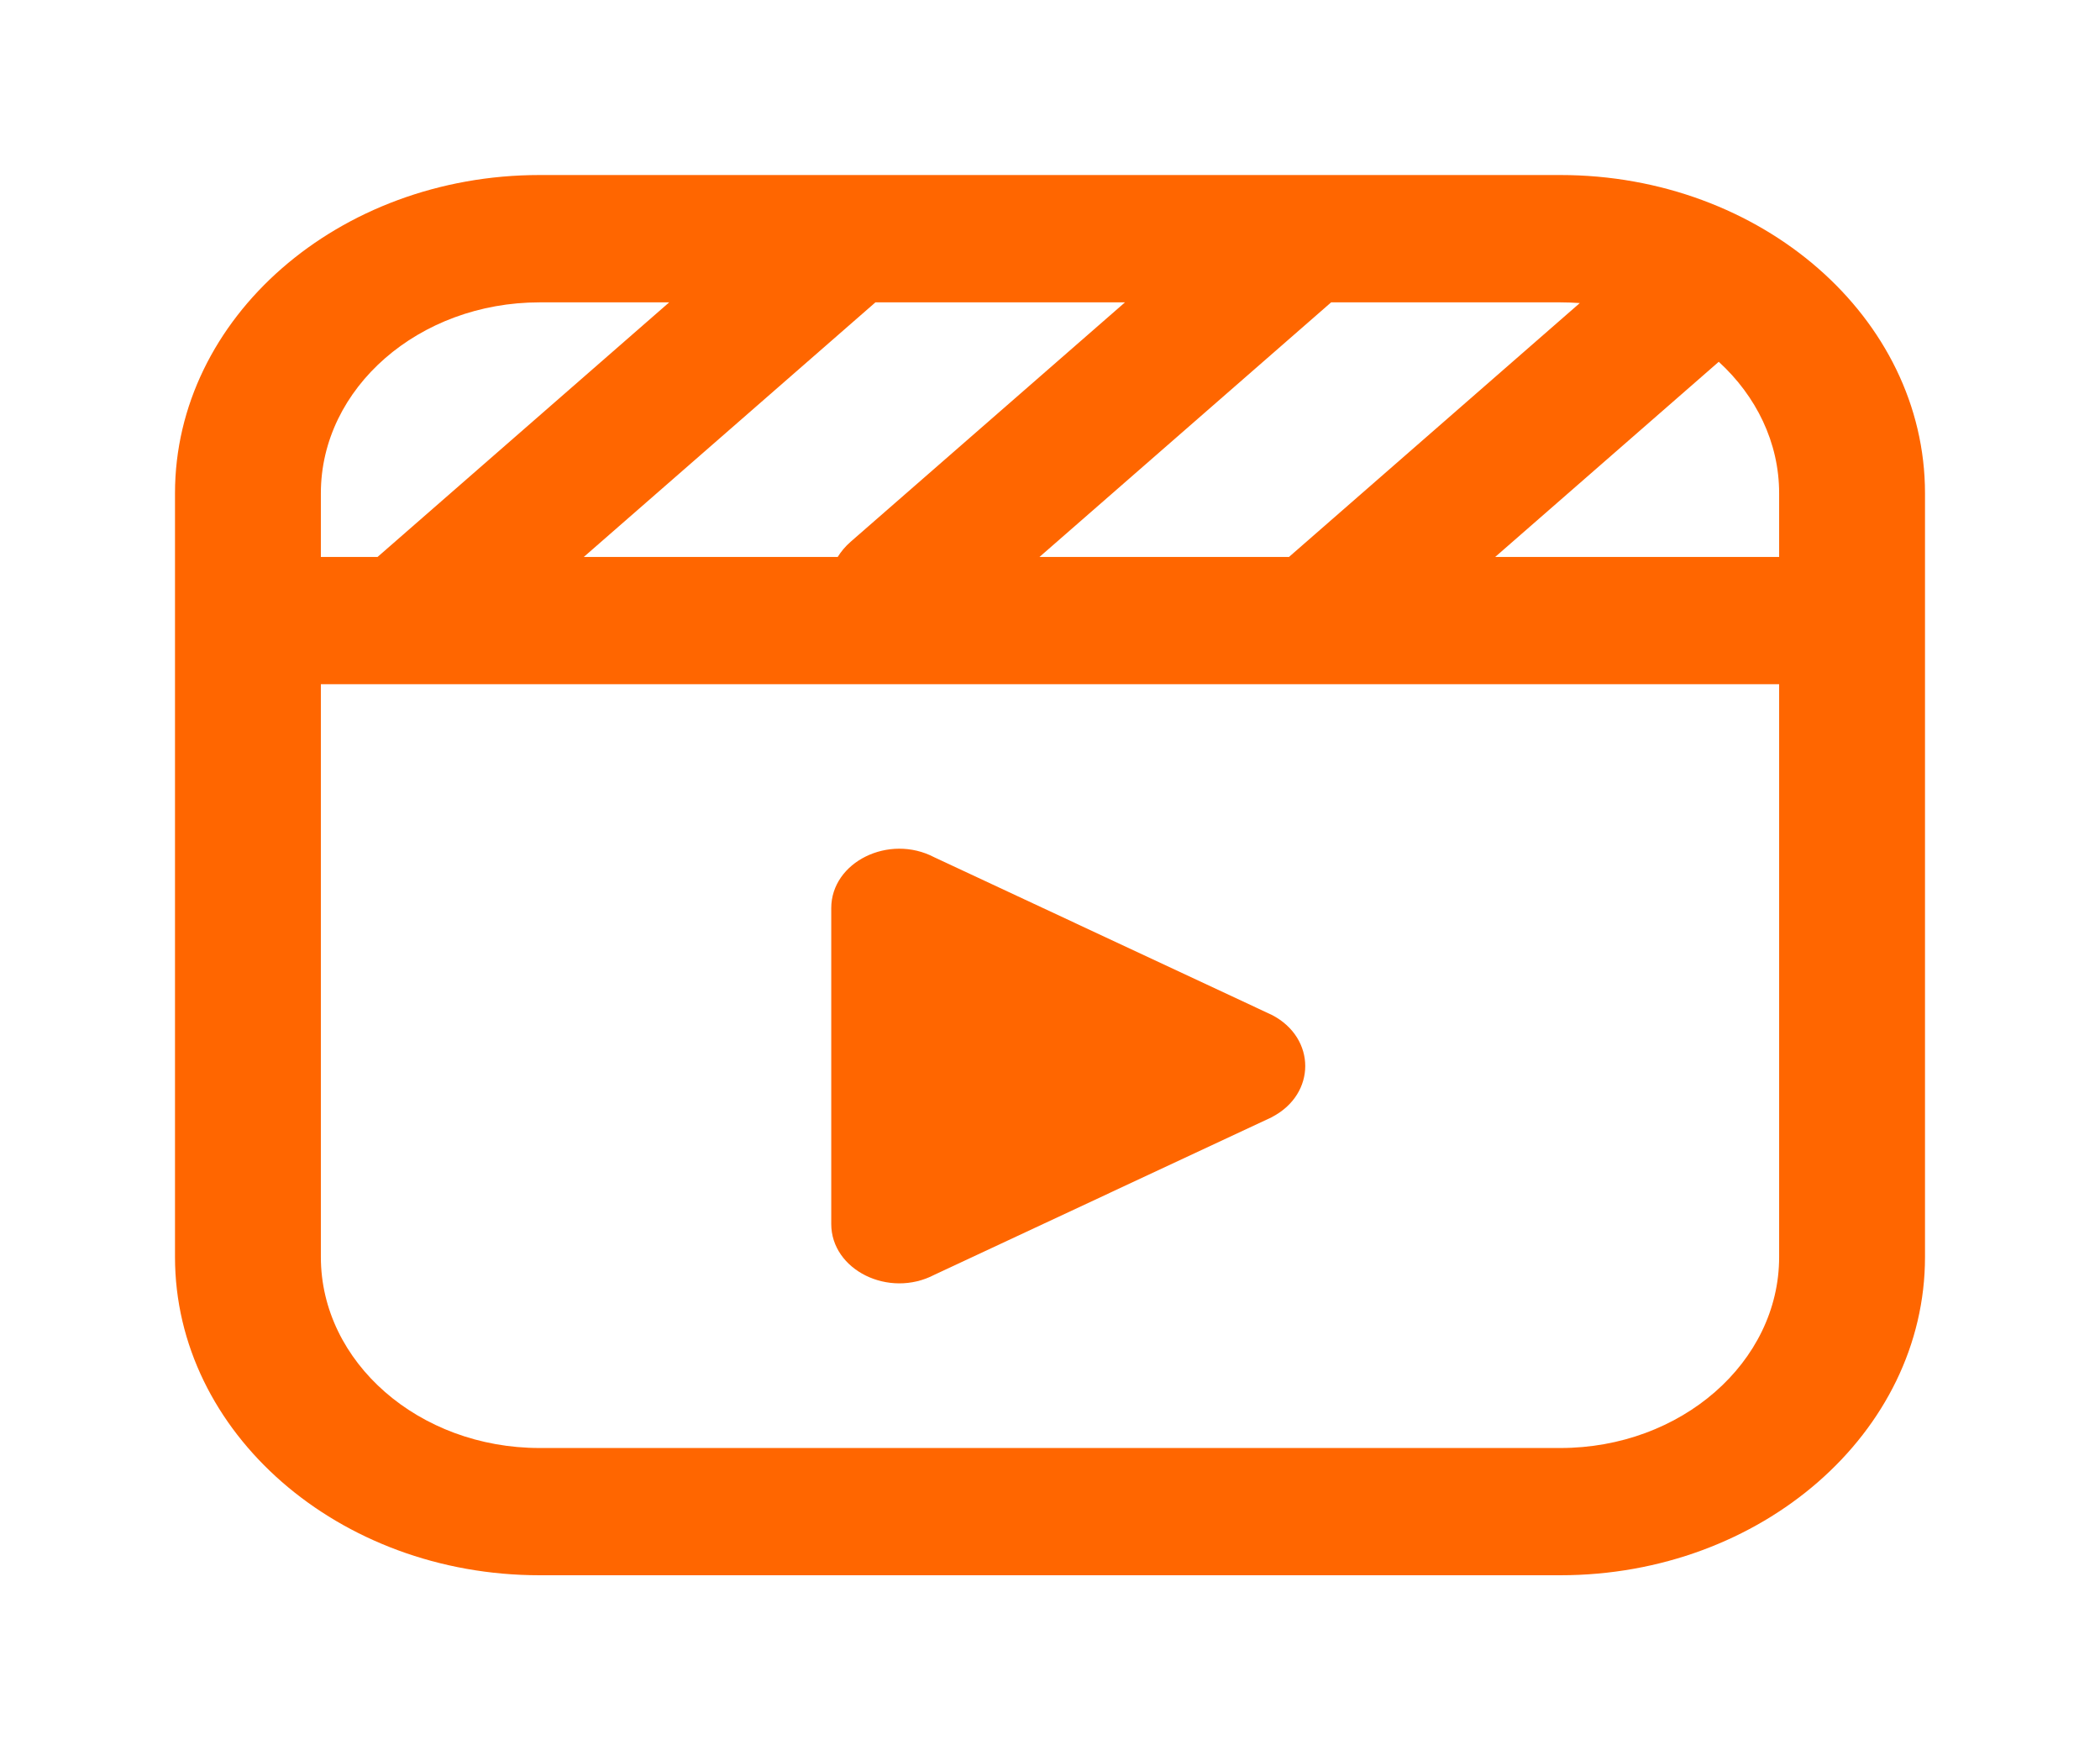 <svg width="24" height="20" viewBox="0 0 24 20" fill="none" xmlns="http://www.w3.org/2000/svg">
<path d="M17.833 2H6.167C3.869 2 2 3.631 2 5.636V14.364C2 16.369 3.869 18 6.167 18H17.833C20.131 18 22 16.369 22 14.364V5.636C22 3.631 20.131 2 17.833 2ZM20.333 6.364H17.088L19.643 4.134C20.07 4.525 20.333 5.055 20.333 5.636V6.364ZM18.055 3.463L14.744 6.353C14.744 6.353 14.737 6.36 14.732 6.364H11.88L15.213 3.455H17.833C17.908 3.455 17.982 3.458 18.055 3.463ZM12.857 3.455L9.72 6.192C9.661 6.244 9.612 6.302 9.574 6.364H6.672L10.005 3.455H12.857ZM6.167 3.455H7.648L4.315 6.364H3.667V5.636C3.667 4.433 4.788 3.455 6.167 3.455ZM17.833 16.546H6.167C4.788 16.546 3.667 15.566 3.667 14.364V7.818H20.333V14.364C20.333 15.566 19.212 16.546 17.833 16.546ZM14.539 12.764L10.678 14.567C10.159 14.838 9.5 14.513 9.5 13.986V10.377C9.5 9.85 10.159 9.524 10.678 9.796L14.539 11.599C15.043 11.863 15.043 12.5 14.539 12.763V12.764Z" fill="#FF6600"/>
</svg>

